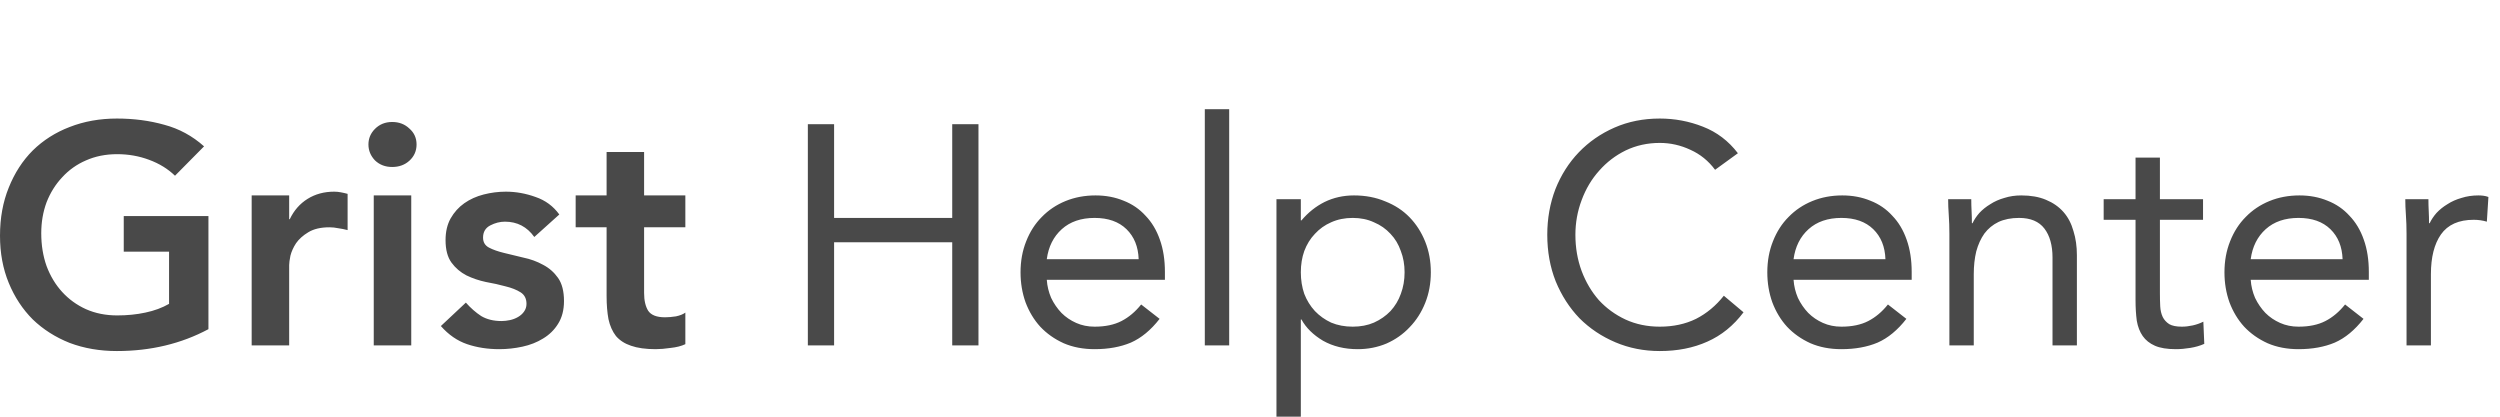 <svg width="144" height="24" viewBox="0 0 144 24" fill="none" xmlns="http://www.w3.org/2000/svg">
  <path d="M12.006 18.96c-1.572.84-3.33 1.26-5.274 1.26q-1.476 0-2.718-.468-1.224-.486-2.124-1.35c-.588-.588-1.05-1.29-1.386-2.106q-.504-1.224-.504-2.718 1e-7-1.53.504-2.772c.336-.84.798-1.554 1.386-2.142q.9-.882 2.124-1.35c.828-.324 1.734-.486 2.718-.486q1.458 0 2.736.36C10.32 7.416 11.082 7.83 11.754 8.43l-1.674 1.692c-.408-.396-.906-.702-1.494-.918q-.864-.324-1.836-.324-.99 0-1.8.36-.792.342-1.368.972-.576.612-.9 1.44-.306.828-.306 1.782 0 1.026.306 1.89.324.864.9 1.494t1.368.99q.81.36 1.8.36.864 0 1.62-.162.774-.162 1.368-.504v-3.006h-2.61v-2.052h4.878zm2.49-7.704h2.16v1.368h.036q.36-.756 1.026-1.17t1.53-.414q.198 0 .378.036.198.036.396.09v2.088q-.27-.072-.54-.108-.252-.054-.504-.054-.756 0-1.224.288-.45.27-.702.63-.234.36-.324.72-.072.36-.072.54v4.626h-2.16zm7.032 0h2.16v8.64h-2.16zm-.306-2.934q0-.522.378-.9c.264-.264.594-.396.99-.396s.726.126.99.378q.414.36.414.918t-.414.936q-.396.36-.99.36t-.99-.378q-.378-.396-.378-.918m9.554 5.328q-.63-.882-1.692-.882-.432 0-.846.216t-.414.702q0 .396.342.576t.864.306 1.116.27q.612.126 1.134.414.522.27.864.756t.342 1.332q0 .774-.342 1.314-.324.522-.864.846-.522.324-1.188.468t-1.332.144q-1.008 0-1.854-.288t-1.512-1.044l1.44-1.35q.414.468.882.774.486.288 1.17.288.234 0 .486-.054t.468-.18.342-.306q.144-.198.144-.45 0-.45-.342-.666t-.864-.342q-.522-.144-1.134-.252-.594-.126-1.116-.378-.522-.27-.864-.738t-.342-1.296q0-.72.288-1.242.306-.54.792-.882t1.116-.504 1.278-.162q.864 0 1.71.306.846.288 1.368 1.008zm2.382-.558v-1.836h1.782V8.754h2.16v2.502h2.376v1.836h-2.376v3.78q0 .648.234 1.026.252.378.972.378.288 0 .63-.054.342-.072.54-.216v1.818q-.342.162-.846.216-.486.072-.864.072-.864 0-1.422-.198-.54-.18-.864-.558-.306-.396-.432-.972-.108-.576-.108-1.332v-3.96zm13.374-5.94h1.512V12.552h6.804V7.152h1.512V19.896h-1.512v-5.94h-6.804v5.94h-1.512zM66.793 18.366q-.756.972-1.656 1.368-.9.378-2.088.378-.99 0-1.782-.342-.792-.36-1.35-.954-.54-.594-.846-1.404-.288-.81-.288-1.728 0-.972.324-1.782.324-.828.9-1.404.576-.594 1.368-.918t1.728-.324q.882 0 1.62.306.738.288 1.26.864.54.558.828 1.386.288.81.288 1.854v.45h-6.804q.036.54.252 1.044.234.486.594.864.36.36.846.576t1.062.216q.918 0 1.548-.324t1.134-.954zm-1.206-3.438q-.036-1.08-.702-1.728t-1.836-.648-1.89.648-.864 1.728zm3.81-8.64h1.404V19.896h-1.404zM73.524 11.472h1.404v1.224h.036q.576-.684 1.332-1.062.774-.378 1.692-.378.99 0 1.8.342.828.324 1.404.918t.9 1.404.324 1.764-.324 1.764-.9 1.404q-.558.594-1.332.936-.774.324-1.656.324-1.134 0-1.998-.486-.846-.504-1.242-1.224h-.036V24h-1.404zm1.404 4.212q0 .666.198 1.242.216.558.612.99.396.414.936.666.558.234 1.242.234t1.224-.234q.558-.252.954-.666.396-.432.594-.99.216-.576.216-1.242t-.216-1.224q-.198-.576-.594-.99-.396-.432-.954-.666-.54-.252-1.224-.252t-1.242.252q-.54.234-.936.666-.396.414-.612.99-.198.558-.198 1.224M98.789 9.78q-.576-.774-1.422-1.152-.846-.396-1.764-.396-1.062 0-1.962.432-.882.432-1.53 1.17-.648.72-1.008 1.692-.36.954-.36 1.998 0 1.116.36 2.088.36.954.99 1.674.648.702 1.53 1.116.9.414 1.98.414 1.17 0 2.088-.45.918-.468 1.602-1.332l1.134.954c-.576.768-1.272 1.332-2.088 1.692q-1.206.54-2.736.54-1.368 0-2.556-.504t-2.07-1.386q-.864-.9-1.368-2.124-.486-1.224-.486-2.682 0-1.404.468-2.628.486-1.224 1.35-2.124t2.052-1.422c.792-.348 1.662-.522 2.61-.522.864 0 1.692.156 2.484.468.804.312 1.476.822 2.016 1.53zm11.018 8.586q-.756.972-1.656 1.368-.9.378-2.088.378-.99 0-1.782-.342-.792-.36-1.35-.954-.54-.594-.846-1.404-.288-.81-.288-1.728 0-.972.324-1.782.324-.828.9-1.404.576-.594 1.368-.918t1.728-.324q.882 0 1.62.306.738.288 1.26.864.54.558.828 1.386.288.81.288 1.854v.45h-6.804q.036.54.252 1.044.234.486.594.864.36.36.846.576t1.062.216q.918 0 1.548-.324t1.134-.954zm-1.206-3.438q-.036-1.08-.702-1.728t-1.836-.648-1.89.648-.864 1.728zm3.684-1.458q0-.576-.036-1.08t-.036-.918h1.332q0 .342.018.684t.018.702h.036q.144-.306.396-.594.27-.288.63-.504.36-.234.81-.36.45-.144.972-.144.828 0 1.422.252.612.252 1.008.702t.576 1.098q.198.63.198 1.386v5.202h-1.404v-5.058q0-1.062-.468-1.674t-1.458-.612q-.684 0-1.188.234-.486.234-.81.666-.306.432-.468 1.026-.144.594-.144 1.314v4.104h-1.404zm14.61-.81h-2.484v4.212q0 .414.018.774.018.342.144.612.126.252.378.414.252.144.72.144.306 0 .63-.072t.612-.216l.054 1.278q-.36.162-.81.234-.432.072-.828.072-.756 0-1.206-.198t-.702-.558-.342-.882q-.072-.54-.072-1.188V12.66h-1.836v-1.188h1.836V9.078h1.404v2.394h2.484zm9.244 5.706q-.756.972-1.656 1.368-.9.378-2.088.378-.99 0-1.782-.342-.792-.36-1.35-.954-.54-.594-.846-1.404-.288-.81-.288-1.728 0-.972.324-1.782.324-.828.9-1.404.576-.594 1.368-.918t1.728-.324q.882 0 1.62.306.738.288 1.26.864.54.558.828 1.386.288.81.288 1.854v.45h-6.804q.036.54.252 1.044.234.486.594.864.36.36.846.576t1.062.216q.918 0 1.548-.324t1.134-.954zm-1.206-3.438q-.036-1.08-.702-1.728t-1.836-.648-1.89.648-.864 1.728zm3.684-1.458q0-.576-.036-1.08t-.036-.918h1.332q0 .342.018.684t.018.702h.036q.144-.306.396-.594.27-.288.63-.504.36-.234.81-.36.45-.144.972-.144.144 0 .288.018t.288.072l-.09 1.422q-.36-.108-.756-.108-1.296 0-1.89.846-.576.828-.576 2.286v4.104h-1.404z" fill="#494949"/>
</svg>
